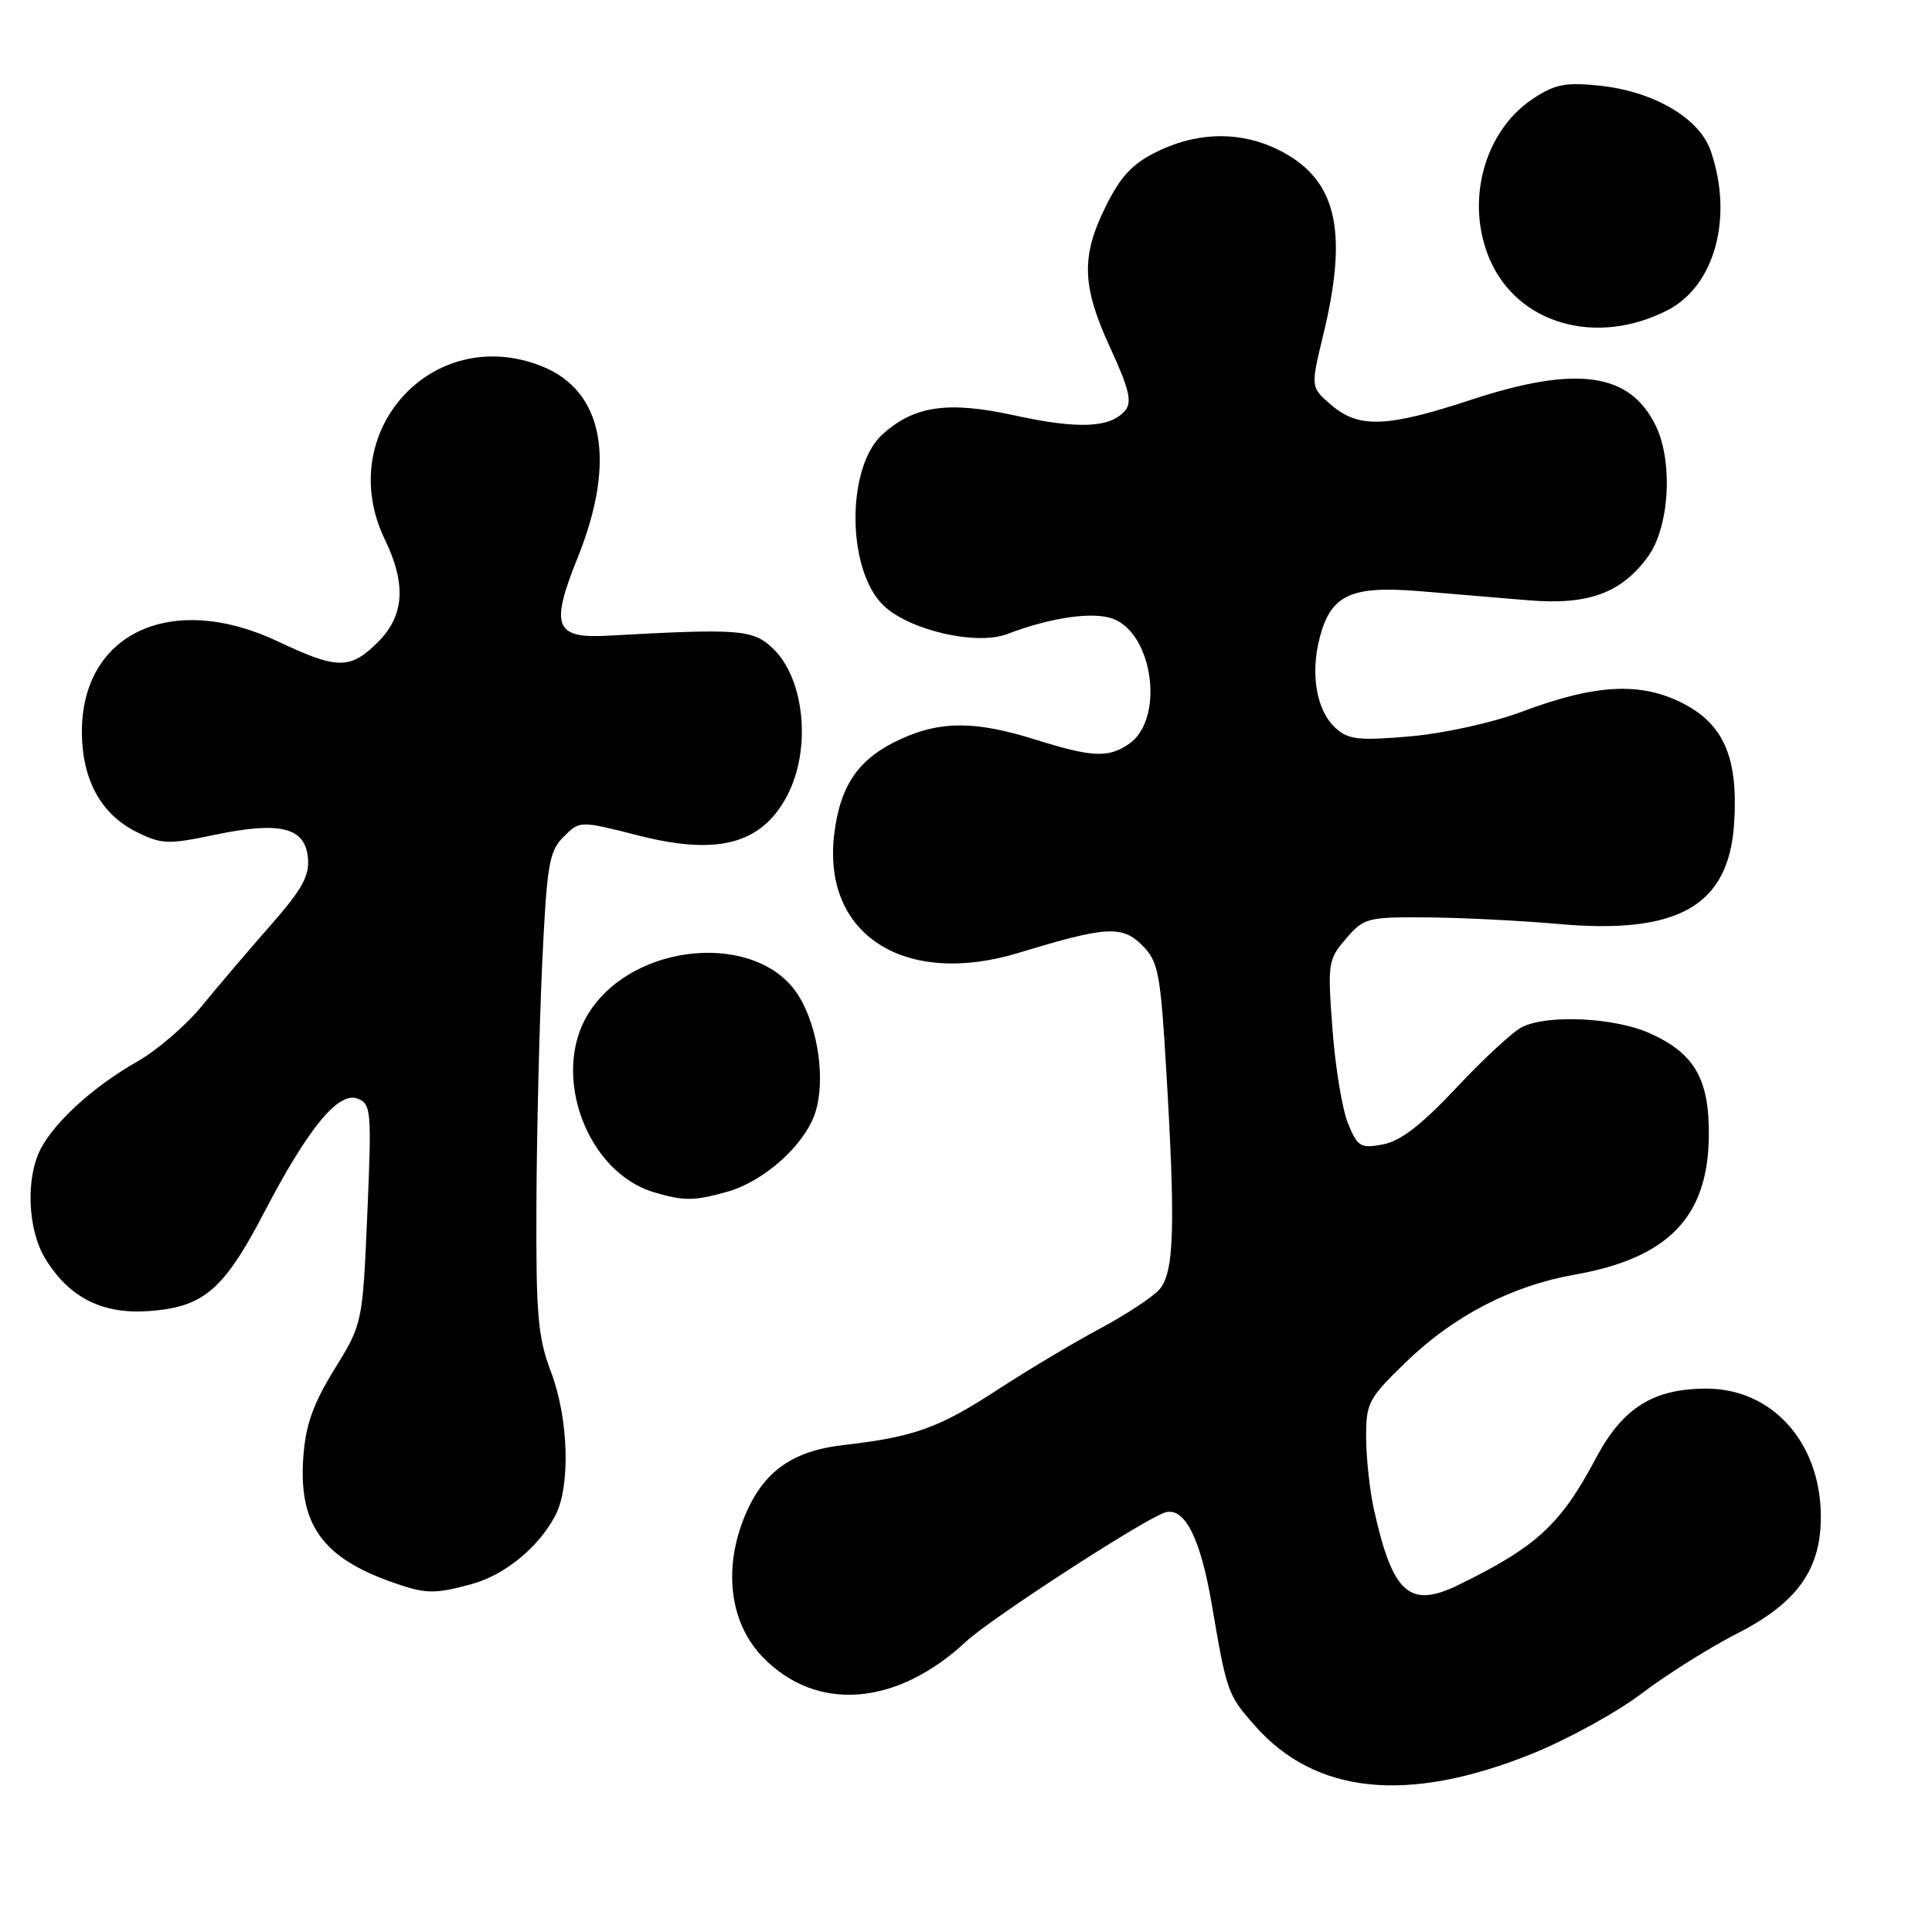 <?xml version="1.0" encoding="UTF-8" standalone="no"?>
<!DOCTYPE svg PUBLIC "-//W3C//DTD SVG 1.1//EN" "http://www.w3.org/Graphics/SVG/1.1/DTD/svg11.dtd" >
<svg xmlns="http://www.w3.org/2000/svg" xmlns:xlink="http://www.w3.org/1999/xlink" version="1.1" viewBox="0 0 256 256">
 <g >
 <path fill="currentColor"
d=" M 202.91 232.42 C 207.64 230.52 214.20 226.92 217.50 224.42 C 220.80 221.91 226.48 218.34 230.12 216.48 C 238.17 212.38 241.33 207.93 241.27 200.82 C 241.19 191.08 234.80 184.00 226.10 184.00 C 219.05 184.00 215.00 186.56 211.46 193.23 C 206.78 202.03 203.63 204.94 193.26 210.01 C 186.78 213.18 184.53 211.18 182.05 200.00 C 181.50 197.53 181.04 193.28 181.02 190.56 C 181.00 185.89 181.29 185.33 186.30 180.48 C 192.60 174.37 200.32 170.37 208.60 168.91 C 221.03 166.72 226.31 161.29 226.43 150.56 C 226.52 143.04 224.56 139.61 218.67 136.94 C 214.03 134.83 205.10 134.39 201.68 136.09 C 200.48 136.69 196.57 140.30 193.00 144.11 C 188.37 149.05 185.57 151.21 183.25 151.64 C 180.28 152.20 179.89 151.96 178.62 148.87 C 177.86 147.02 176.93 141.40 176.56 136.38 C 175.90 127.64 175.97 127.14 178.35 124.38 C 180.72 121.62 181.18 121.50 189.16 121.56 C 193.75 121.60 201.55 121.99 206.50 122.43 C 222.32 123.85 229.03 120.05 229.77 109.25 C 230.37 100.51 228.46 95.99 223.00 93.20 C 217.39 90.33 211.42 90.64 201.64 94.31 C 197.78 95.76 191.33 97.18 186.87 97.57 C 180.07 98.16 178.67 98.01 176.99 96.49 C 174.42 94.16 173.58 89.27 174.91 84.33 C 176.41 78.78 179.06 77.58 188.19 78.34 C 192.21 78.67 198.65 79.21 202.50 79.54 C 210.42 80.20 214.81 78.61 218.34 73.79 C 221.18 69.93 221.72 61.32 219.44 56.51 C 216.04 49.36 208.96 48.35 194.84 53.00 C 183.77 56.65 180.02 56.78 176.38 53.65 C 173.66 51.31 173.66 51.31 175.33 44.40 C 178.56 31.10 177.22 24.39 170.56 20.48 C 165.29 17.39 159.19 17.24 153.38 20.06 C 150.10 21.65 148.53 23.30 146.56 27.26 C 143.21 33.98 143.33 37.89 147.14 46.15 C 149.60 51.50 150.03 53.26 149.11 54.37 C 147.16 56.71 142.95 56.90 134.41 55.04 C 125.61 53.11 121.13 53.76 116.93 57.56 C 112.15 61.89 112.17 75.33 116.97 80.13 C 120.32 83.47 129.32 85.59 133.47 84.01 C 139.28 81.80 144.87 81.00 147.50 82.00 C 152.84 84.03 154.30 95.28 149.64 98.54 C 146.89 100.46 144.76 100.37 137.16 97.99 C 129.32 95.53 124.69 95.50 119.42 97.90 C 113.84 100.43 111.36 103.93 110.55 110.44 C 108.88 123.83 119.82 130.88 135.04 126.24 C 146.54 122.73 148.69 122.60 151.34 125.25 C 153.47 127.38 153.76 128.84 154.52 141.55 C 155.78 162.66 155.59 168.69 153.59 170.90 C 152.65 171.93 149.10 174.26 145.69 176.08 C 142.29 177.89 136.18 181.54 132.13 184.18 C 124.37 189.24 121.12 190.40 111.74 191.48 C 104.71 192.29 100.85 195.20 98.44 201.51 C 95.84 208.33 96.84 215.21 101.07 219.58 C 108.18 226.91 118.79 226.10 128.00 217.52 C 131.19 214.54 150.84 201.77 154.21 200.47 C 156.86 199.45 159.03 203.58 160.57 212.61 C 162.56 224.26 162.66 224.55 166.24 228.62 C 174.26 237.75 186.47 239.02 202.91 232.42 Z  M 62.50 209.90 C 66.88 208.71 71.39 205.01 73.59 200.80 C 75.62 196.92 75.34 187.91 73.00 181.76 C 71.27 177.21 71.01 174.20 71.08 159.50 C 71.12 150.15 71.47 135.87 71.84 127.76 C 72.46 114.53 72.75 112.81 74.68 110.88 C 76.82 108.73 76.82 108.73 84.64 110.72 C 95.09 113.38 100.87 111.85 104.25 105.53 C 107.56 99.35 106.65 89.90 102.36 85.87 C 99.73 83.40 97.93 83.27 80.62 84.23 C 73.49 84.63 72.86 83.04 76.56 73.85 C 81.70 61.06 79.97 51.80 71.82 48.54 C 57.32 42.74 44.13 57.29 51.00 71.50 C 53.86 77.42 53.58 81.58 50.08 85.08 C 46.41 88.74 44.72 88.73 36.84 85.00 C 22.71 78.32 10.75 83.90 10.85 97.13 C 10.90 103.38 13.42 107.94 18.14 110.26 C 21.40 111.88 22.30 111.91 28.43 110.62 C 37.09 108.81 40.40 109.61 40.80 113.63 C 41.04 116.05 40.07 117.81 35.80 122.67 C 32.88 125.99 28.80 130.78 26.72 133.33 C 24.64 135.87 20.82 139.16 18.22 140.64 C 12.48 143.90 7.32 148.57 5.41 152.20 C 3.38 156.09 3.65 162.91 5.99 166.76 C 9.16 171.96 13.57 174.18 19.79 173.72 C 27.00 173.19 29.65 170.91 35.00 160.66 C 40.85 149.44 44.84 144.58 47.40 145.58 C 49.18 146.28 49.26 147.20 48.67 160.86 C 48.04 175.39 48.04 175.39 44.32 181.43 C 41.48 186.03 40.50 188.79 40.19 193.07 C 39.55 201.89 42.66 206.33 51.76 209.58 C 56.39 211.23 57.49 211.26 62.50 209.90 Z  M 96.28 157.94 C 101.21 156.57 106.59 151.77 108.01 147.48 C 109.41 143.24 108.45 136.26 105.88 132.04 C 100.58 123.32 83.79 124.73 77.90 134.40 C 73.00 142.43 77.76 155.31 86.62 157.97 C 90.58 159.15 91.92 159.15 96.28 157.94 Z  M 220.91 41.13 C 227.22 37.92 229.71 28.82 226.69 20.02 C 225.19 15.62 219.07 12.06 211.76 11.33 C 207.35 10.89 205.93 11.19 203.00 13.17 C 196.63 17.48 194.16 26.72 197.36 34.28 C 201.01 42.91 211.46 45.95 220.91 41.13 Z "/>
</g>
</svg>
